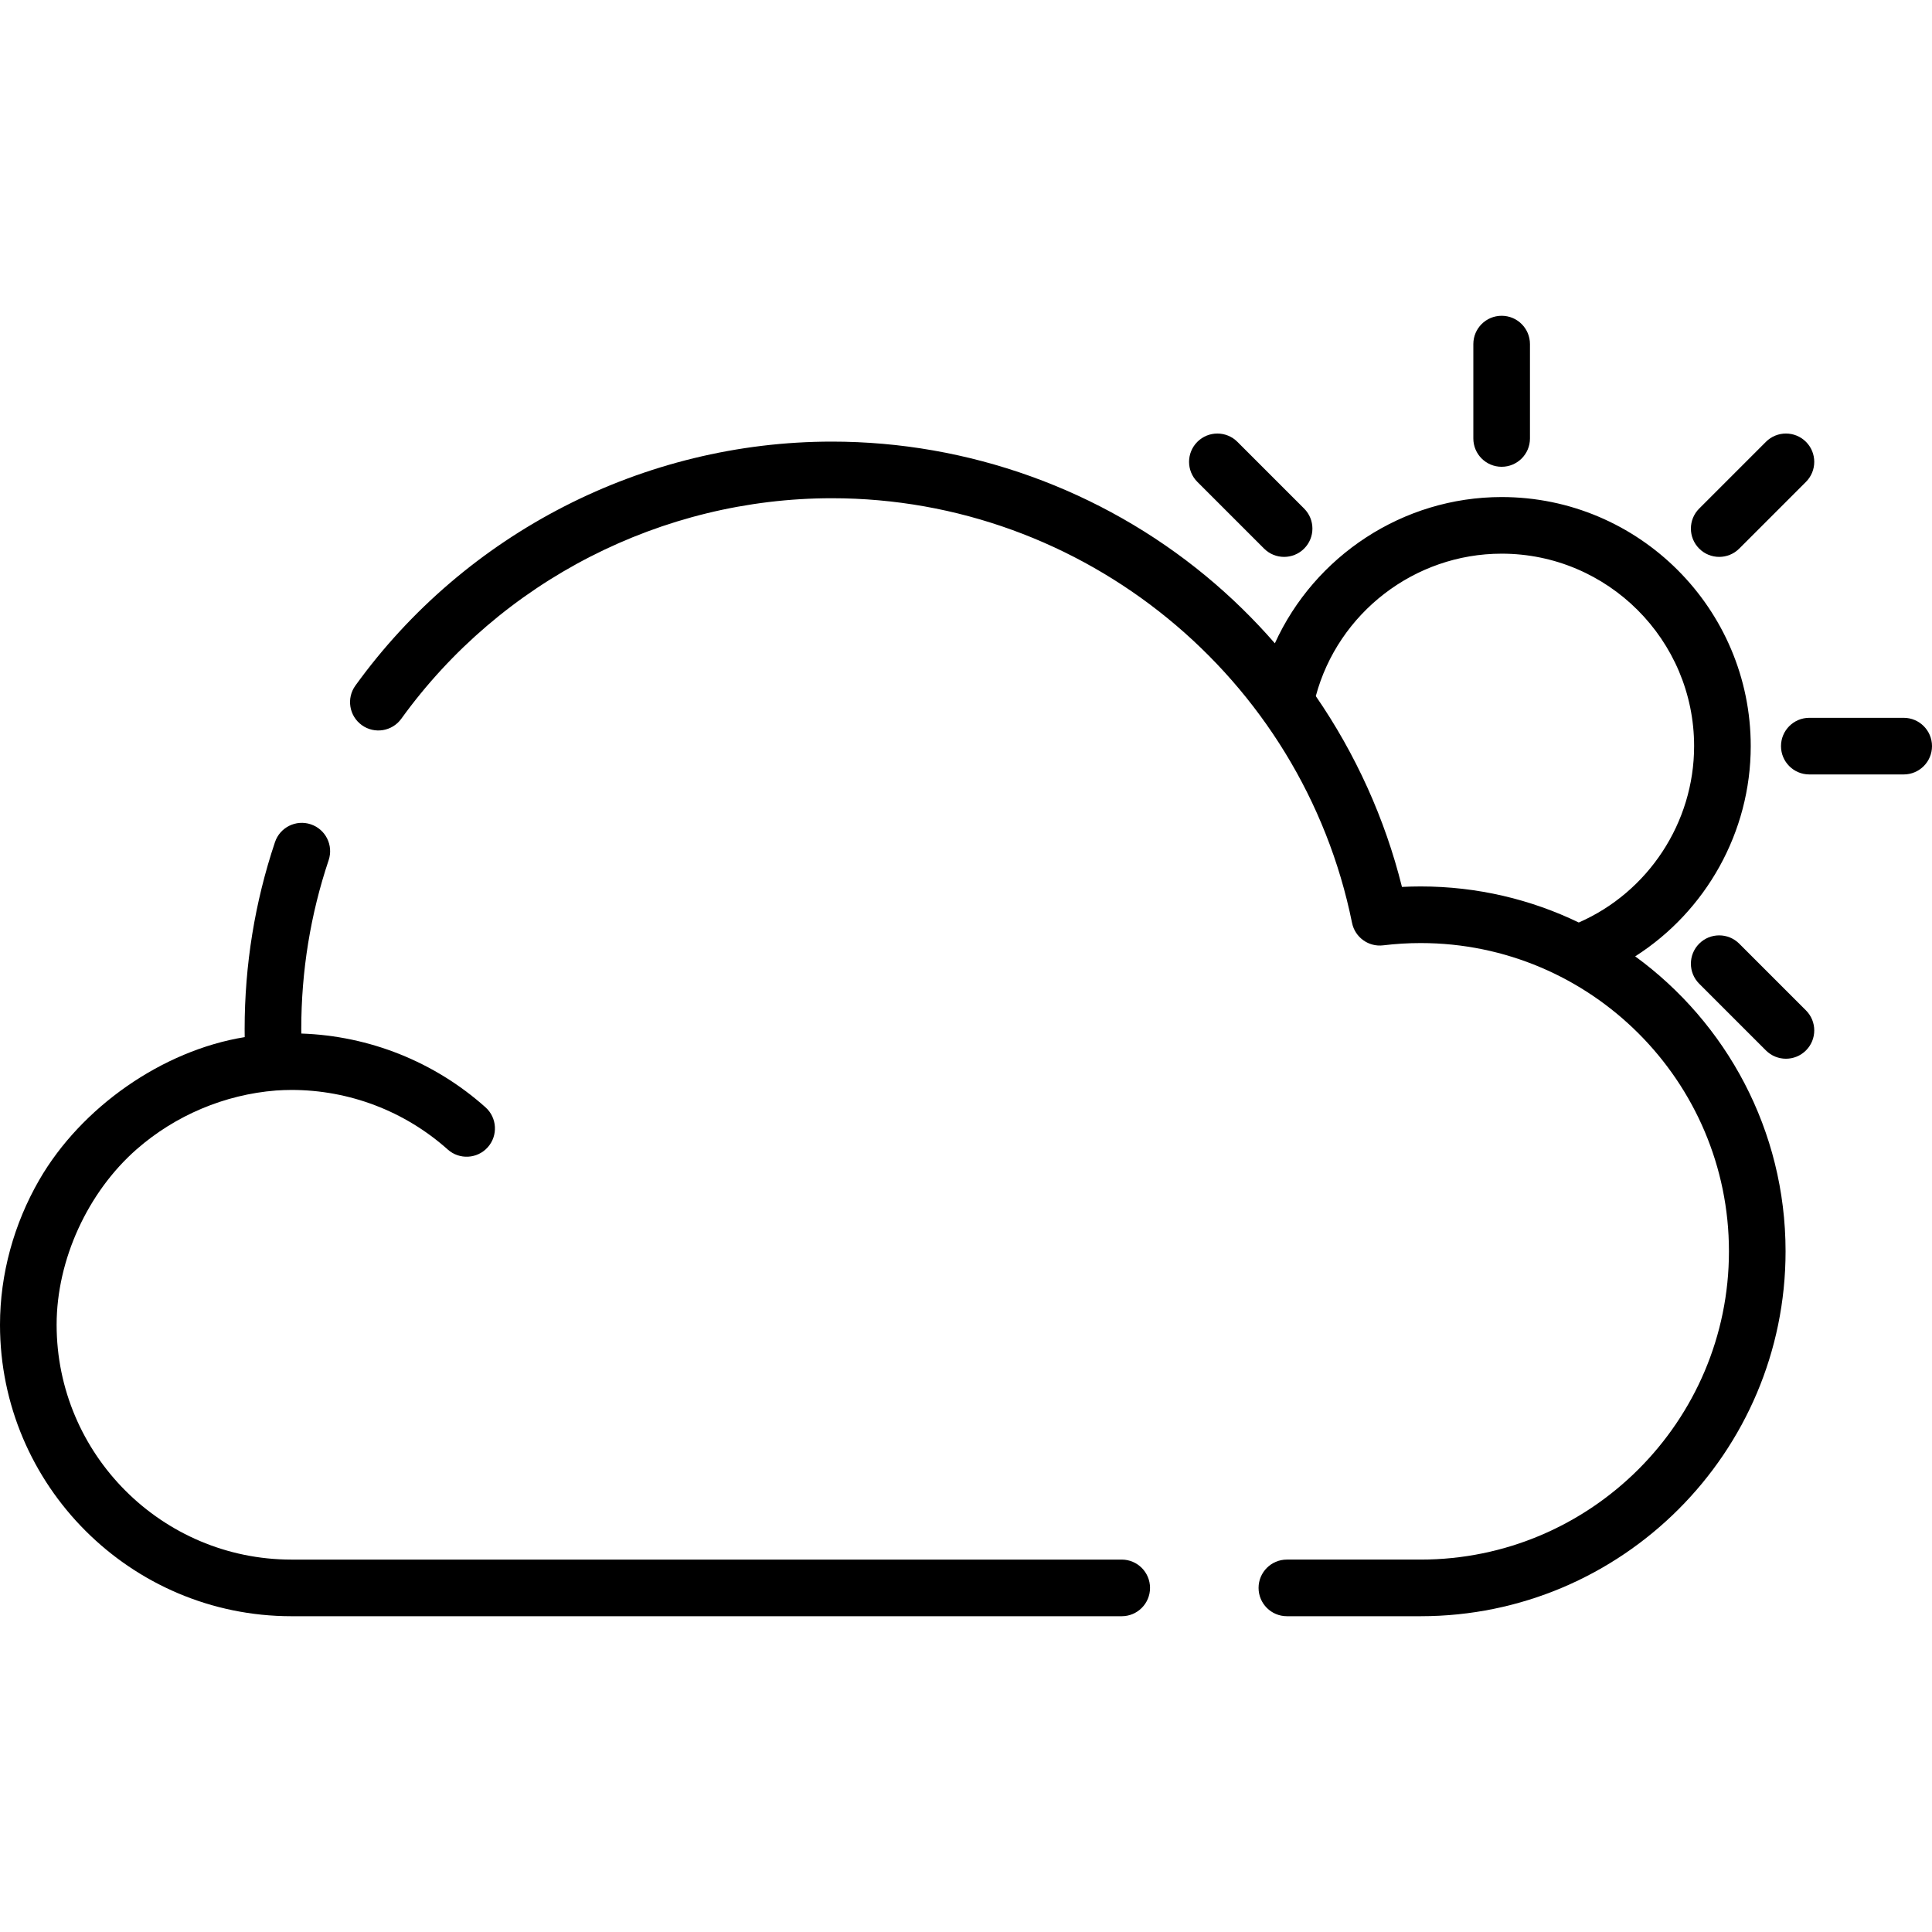 <?xml version="1.0" encoding="iso-8859-1"?>
<!-- Generator: Adobe Illustrator 19.0.0, SVG Export Plug-In . SVG Version: 6.00 Build 0)  -->
<svg version="1.1" id="Capa_1" xmlns="http://www.w3.org/2000/svg" xmlns:xlink="http://www.w3.org/1999/xlink" x="0px" y="0px"
	 viewBox="0 0 512 512" style="enable-background:new 0 0 512 512;" xml:space="preserve">
<g>
	<g>
		<path d="M433.342,253.443c18.736-11.952,30.621-32.912,30.621-55.711c0-36.398-29.612-66.009-66.009-66.009
			c-26.224,0-49.586,15.652-60.102,38.761c-5.569-6.403-11.672-12.373-18.267-17.826c-27.79-22.975-62.988-35.629-99.107-35.629
			c-49.865,0-97.076,24.171-126.292,64.658c-2.425,3.359-1.667,8.05,1.694,10.475c3.359,2.426,8.05,1.668,10.475-1.694
			c26.403-36.588,69.065-58.432,114.123-58.432c66.641,0,124.604,47.326,137.826,112.53c0.777,3.834,4.365,6.431,8.255,5.957
			c3.301-0.399,6.645-0.602,9.934-0.602c45.046,0,81.694,36.647,81.694,81.693c0,45.046-36.648,81.693-81.694,81.693h-35.457
			c-4.145,0-7.503,3.358-7.503,7.503s3.358,7.503,7.503,7.503h35.457c53.321,0,96.7-43.379,96.7-96.699
			C473.192,299.526,457.477,271.043,433.342,253.443z M376.492,234.916c-1.646,0-3.301,0.043-4.958,0.128
			c-4.508-18.11-12.292-35.253-22.833-50.568c5.918-22.044,26.155-37.747,49.253-37.747c28.124,0,51.003,22.88,51.003,51.003
			c0,20.278-12.161,38.68-30.563,46.741C405.71,238.35,391.494,234.916,376.492,234.916z"/>
	</g>
</g>
<g>
	<g>
		<path d="M297.268,413.308H77.237c-34.314,0-62.231-27.917-62.231-62.232c0-17.248,8.275-35.193,21.238-46.535
			C46.488,295.579,59.529,290.07,73.099,289c0.013-0.001,0.025-0.003,0.037-0.004c1.357-0.089,2.721-0.15,4.1-0.15
			c15.309,0,30.022,5.608,41.429,15.793c3.092,2.76,7.835,2.49,10.594-0.6c2.76-3.091,2.491-7.834-0.6-10.594
			c-13.509-12.062-30.754-18.938-48.809-19.546c-0.004-0.409-0.01-0.82-0.01-1.227c0-15.307,2.441-30.354,7.258-44.72
			c1.317-3.93-0.801-8.182-4.73-9.499c-3.933-1.316-8.182,0.8-9.499,4.73c-5.332,15.908-8.035,32.559-8.035,49.49
			c0,0.722,0.005,1.446,0.016,2.174c-21.811,3.531-43.347,18.59-54.47,37.887C3.687,324.347,0,337.657,0,351.077
			c0,42.589,34.648,77.238,77.237,77.238h220.03c4.145,0,7.503-3.358,7.503-7.503S301.411,413.308,297.268,413.308z"/>
	</g>
</g>
<g>
	<g>
		<path d="M397.953,83.685c-4.145,0-7.503,3.358-7.503,7.503v25.01c0,4.145,3.358,7.503,7.503,7.503s7.503-3.358,7.503-7.503v-25.01
			C405.456,87.044,402.098,83.685,397.953,83.685z"/>
	</g>
</g>
<g>
	<g>
		<path d="M345.606,134.775l-17.685-17.685c-2.931-2.929-7.681-2.929-10.611,0c-2.93,2.931-2.93,7.681,0,10.611l17.684,17.685
			c1.466,1.465,3.386,2.197,5.306,2.197c1.92,0,3.841-0.732,5.306-2.197C348.537,142.455,348.537,137.705,345.606,134.775z"/>
	</g>
</g>
<g>
	<g>
		<path d="M478.599,267.765l-17.686-17.685c-2.931-2.929-7.681-2.929-10.611,0c-2.93,2.931-2.93,7.681,0,10.611l17.685,17.685
			c1.466,1.465,3.386,2.197,5.306,2.197s3.841-0.732,5.306-2.197C481.529,275.446,481.529,270.696,478.599,267.765z"/>
	</g>
</g>
<g>
	<g>
		<path d="M504.497,190.229h-25.01c-4.145,0-7.503,3.358-7.503,7.503s3.358,7.503,7.503,7.503h25.01
			c4.145,0,7.503-3.358,7.503-7.503S508.642,190.229,504.497,190.229z"/>
	</g>
</g>
<g>
	<g>
		<path d="M478.598,117.089c-2.931-2.929-7.681-2.929-10.611,0l-17.685,17.685c-2.93,2.931-2.93,7.681,0,10.611
			c1.465,1.465,3.385,2.197,5.305,2.197s3.841-0.732,5.306-2.197l17.685-17.685C481.528,124.769,481.528,120.019,478.598,117.089z"
			/>
	</g>
</g>
<g>
</g>
<g>
</g>
<g>
</g>
<g>
</g>
<g>
</g>
<g>
</g>
<g>
</g>
<g>
</g>
<g>
</g>
<g>
</g>
<g>
</g>
<g>
</g>
<g>
</g>
<g>
</g>
<g>
</g>
</svg>

